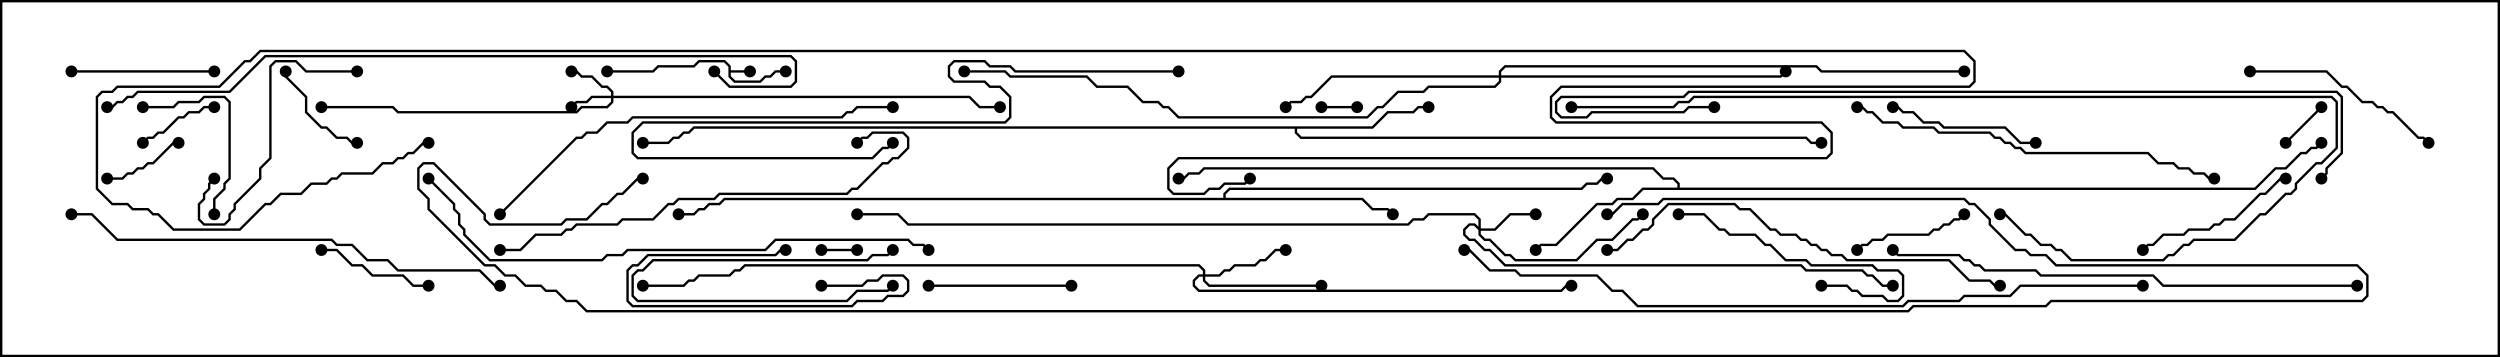 <svg version="1.1" width="105" height="15" xmlns="http://www.w3.org/2000/svg"><path d="M30.593,2.806L30.408,2.621L29.378,2.621L29.164,2.836L27.664,2.836L27.449,3.05L25.5,3.05L25.5,2.95L27.408,2.95L27.622,2.736L29.122,2.736L29.336,2.521L30.449,2.521L30.693,2.765L30.693,2.95L31.5,2.95L31.5,3.05L30.693,3.05L30.693,3.194L30.878,3.379L31.908,3.379L32.122,3.164L32.336,3.164L32.551,2.95L33,2.95L33,3.05L32.592,3.05L32.378,3.264L32.164,3.264L31.949,3.479L30.836,3.479L30.593,3.235z" stroke="none"/><path d="M57.622,5.307L58.265,4.664L59.336,4.664L59.551,4.45L60,4.45L60,4.55L59.592,4.55L59.378,4.764L58.306,4.764L57.664,5.407L54.479,5.407L54.479,5.551L54.664,5.736L75.878,5.736L76.092,5.95L76.5,5.95L76.5,6.05L76.051,6.05L75.836,5.836L54.622,5.836L54.379,5.592L54.379,5.407L29.164,5.407L28.949,5.621L28.735,5.621L28.521,5.836L28.306,5.836L28.092,6.05L27,6.05L27,5.95L28.051,5.95L28.265,5.736L28.479,5.736L28.694,5.521L28.908,5.521L29.122,5.307z" stroke="none"/><path d="M70.45,7.879L70.45,7.735L70.265,7.55L69.836,7.55L69.408,7.121L50.592,7.121L50.378,7.336L49.949,7.336L49.735,7.55L49.5,7.55L49.5,7.45L49.694,7.45L49.908,7.236L50.336,7.236L50.551,7.021L69.449,7.021L69.878,7.45L70.306,7.45L70.55,7.694L70.55,7.879L94.694,7.879L95.551,7.021L95.979,7.021L96.622,6.379L96.836,6.379L97.051,6.164L97.265,6.164L97.465,5.965L97.535,6.035L97.306,6.264L97.092,6.264L96.878,6.479L96.664,6.479L96.021,7.121L95.592,7.121L94.735,7.979L69.021,7.979L68.592,8.407L67.949,8.407L67.735,8.621L67.092,8.621L65.378,10.336L64.735,10.336L64.535,10.535L64.465,10.465L64.694,10.236L65.336,10.236L67.051,8.521L67.694,8.521L67.908,8.307L68.551,8.307L68.979,7.879z" stroke="none"/><path d="M51.379,8.307L51.379,8.122L51.622,7.879L66.408,7.879L66.622,7.664L67.051,7.664L67.265,7.45L67.5,7.45L67.5,7.55L67.306,7.55L67.092,7.764L66.664,7.764L66.449,7.979L51.664,7.979L51.479,8.164L51.479,8.307L57.235,8.307L57.664,8.736L58.306,8.736L58.535,8.965L58.465,9.035L58.265,8.836L57.622,8.836L57.194,8.407L30.449,8.407L30.235,8.621L29.806,8.621L29.592,8.836L29.378,8.836L29.164,9.05L28.5,9.05L28.5,8.95L29.122,8.95L29.336,8.736L29.551,8.736L29.765,8.521L30.194,8.521L30.408,8.307z" stroke="none"/><path d="M25.664,4.021L25.664,3.878L25.479,3.693L25.265,3.693L24.836,3.264L24.408,3.264L24.194,3.05L24,3.05L24,2.95L24.235,2.95L24.449,3.164L24.878,3.164L25.306,3.593L25.521,3.593L25.764,3.836L25.764,4.021L40.735,4.021L41.164,4.45L42,4.45L42,4.55L41.122,4.55L40.694,4.121L25.764,4.121L25.764,4.306L25.521,4.55L24.449,4.55L24.235,4.764L16.694,4.764L16.479,4.55L13.5,4.55L13.5,4.45L16.521,4.45L16.735,4.664L24.194,4.664L24.408,4.45L25.479,4.45L25.664,4.265L25.664,4.121L24.878,4.121L24.664,4.336L24.235,4.336L24.035,4.535L23.965,4.465L24.194,4.236L24.622,4.236L24.836,4.021z" stroke="none"/><path d="M62.093,9.522L62.093,9.235L61.908,9.05L60.021,9.05L59.806,9.264L59.378,9.264L59.164,9.479L38.122,9.479L37.694,9.05L36,9.05L36,8.95L37.735,8.95L38.164,9.379L59.122,9.379L59.336,9.164L59.765,9.164L59.979,8.95L61.949,8.95L62.193,9.194L62.193,9.593L62.765,9.593L63.408,8.95L64.5,8.95L64.5,9.05L63.449,9.05L62.806,9.693L62.193,9.693L62.193,9.836L62.378,10.021L62.592,10.021L63.235,10.664L63.449,10.664L63.664,10.879L66.194,10.879L67.051,10.021L67.694,10.021L68.551,9.164L68.765,9.164L68.965,8.965L69.035,9.035L68.806,9.264L68.592,9.264L67.735,10.121L67.092,10.121L66.235,10.979L63.622,10.979L63.408,10.764L63.194,10.764L62.551,10.121L62.336,10.121L62.093,9.878L62.093,9.664L61.908,9.479L61.735,9.479L61.55,9.664L61.55,9.836L61.735,10.021L61.949,10.021L62.378,10.45L62.592,10.45L63.235,11.093L75.664,11.093L75.878,11.307L78.235,11.307L78.449,11.521L78.664,11.521L79.092,11.95L79.5,11.95L79.5,12.05L79.051,12.05L78.622,11.621L78.408,11.621L78.194,11.407L75.836,11.407L75.622,11.193L63.194,11.193L62.551,10.55L62.336,10.55L61.908,10.121L61.694,10.121L61.45,9.878L61.45,9.622L61.694,9.379L61.949,9.379z" stroke="none"/><path d="M50.521,11.521L50.521,11.378L50.336,11.193L31.306,11.193L31.092,11.407L30.878,11.407L30.664,11.621L29.378,11.621L29.164,11.836L28.949,11.836L28.735,12.05L27,12.05L27,11.95L28.694,11.95L28.908,11.736L29.122,11.736L29.336,11.521L30.622,11.521L30.836,11.307L31.051,11.307L31.265,11.093L50.378,11.093L50.621,11.336L50.621,11.521L51.194,11.521L51.408,11.307L51.622,11.307L51.836,11.093L52.694,11.093L52.908,10.879L53.122,10.879L53.551,10.45L54,10.45L54,10.55L53.592,10.55L53.164,10.979L52.949,10.979L52.735,11.193L51.878,11.193L51.664,11.407L51.449,11.407L51.235,11.621L50.621,11.621L50.621,11.765L50.806,11.95L55.5,11.95L55.5,12.05L50.765,12.05L50.521,11.806L50.521,11.621L50.378,11.621L50.193,11.806L50.193,11.979L50.378,12.164L65.551,12.164L65.765,11.95L66,11.95L66,12.05L65.806,12.05L65.592,12.264L50.336,12.264L50.093,12.021L50.093,11.765L50.336,11.521z" stroke="none"/><path d="M62.95,3.164L62.95,2.979L63.194,2.736L76.306,2.736L76.521,2.95L82.5,2.95L82.5,3.05L76.479,3.05L76.265,2.836L63.235,2.836L63.05,3.021L63.05,3.164L74.765,3.164L74.965,2.965L75.035,3.035L74.806,3.264L63.05,3.264L63.05,3.449L62.806,3.693L60.021,3.693L59.806,3.907L58.735,3.907L58.092,4.55L57.878,4.55L57.449,4.979L49.479,4.979L49.051,4.55L48.836,4.55L48.622,4.336L47.979,4.336L47.336,3.693L46.051,3.693L45.622,3.264L42.408,3.264L42.194,3.05L40.5,3.05L40.5,2.95L42.235,2.95L42.449,3.164L45.664,3.164L46.092,3.593L47.378,3.593L48.021,4.236L48.664,4.236L48.878,4.45L49.092,4.45L49.521,4.879L57.408,4.879L57.836,4.45L58.051,4.45L58.694,3.807L59.765,3.807L59.979,3.593L62.765,3.593L62.95,3.408L62.95,3.264L55.949,3.264L55.092,4.121L54.878,4.121L54.664,4.336L54.235,4.336L54.035,4.535L53.965,4.465L54.194,4.236L54.622,4.236L54.836,4.021L55.051,4.021L55.908,3.164z" stroke="none"/><path d="M34.5,10.55L34.5,10.45L36,10.45L36,10.55z" stroke="none"/><path d="M37.465,10.465L37.535,10.535L37.306,10.764L36.664,10.764L36.449,10.979L27.449,10.979L27.021,11.407L26.806,11.407L26.621,11.592L26.621,12.408L26.806,12.593L35.551,12.593L35.979,12.164L37.265,12.164L37.465,11.965L37.535,12.035L37.306,12.264L36.021,12.264L35.592,12.693L26.765,12.693L26.521,12.449L26.521,11.551L26.765,11.307L26.979,11.307L27.408,10.879L36.408,10.879L36.622,10.664L37.265,10.664z" stroke="none"/><path d="M55.5,4.55L55.5,4.45L57,4.45L57,4.55z" stroke="none"/><path d="M96.035,6.035L95.965,5.965L97.465,4.465L97.535,4.535z" stroke="none"/><path d="M34.5,12.05L34.5,11.95L36.194,11.95L36.408,11.736L36.836,11.736L37.051,11.521L37.949,11.521L38.193,11.765L38.193,12.235L37.949,12.479L37.306,12.479L37.092,12.693L36.021,12.693L35.806,12.907L26.551,12.907L26.307,12.664L26.307,11.336L26.551,11.093L26.765,11.093L27.194,10.664L32.551,10.664L32.765,10.45L33,10.45L33,10.55L32.806,10.55L32.592,10.764L27.235,10.764L26.806,11.193L26.592,11.193L26.407,11.378L26.407,12.622L26.592,12.807L35.765,12.807L35.979,12.593L37.051,12.593L37.265,12.379L37.908,12.379L38.093,12.194L38.093,11.806L37.908,11.621L37.092,11.621L36.878,11.836L36.449,11.836L36.235,12.05z" stroke="none"/><path d="M4.5,7.55L4.5,7.45L5.122,7.45L5.336,7.236L5.551,7.236L5.765,7.021L5.979,7.021L6.194,6.807L6.408,6.807L7.265,5.95L7.5,5.95L7.5,6.05L7.306,6.05L6.449,6.907L6.235,6.907L6.021,7.121L5.806,7.121L5.592,7.336L5.378,7.336L5.164,7.55z" stroke="none"/><path d="M6.035,6.035L5.965,5.965L6.194,5.736L6.408,5.736L6.622,5.521L6.836,5.521L7.479,4.879L7.694,4.879L7.908,4.664L8.336,4.664L8.551,4.45L9,4.45L9,4.55L8.592,4.55L8.378,4.764L7.949,4.764L7.735,4.979L7.521,4.979L6.878,5.621L6.664,5.621L6.449,5.836L6.235,5.836z" stroke="none"/><path d="M15,5.95L15,6.05L14.765,6.05L14.551,5.836L14.122,5.836L13.694,5.407L13.479,5.407L12.807,4.735L12.807,4.092L11.95,3.235L11.95,3L12.05,3L12.05,3.194L12.907,4.051L12.907,4.694L13.521,5.307L13.735,5.307L14.164,5.736L14.592,5.736L14.806,5.95z" stroke="none"/><path d="M82.465,8.965L82.535,9.035L82.306,9.264L82.092,9.264L81.878,9.479L81.664,9.479L81.449,9.693L81.235,9.693L81.021,9.907L79.306,9.907L79.092,10.121L78.664,10.121L78.449,10.336L78.235,10.336L78.035,10.535L77.965,10.465L78.194,10.236L78.408,10.236L78.622,10.021L79.051,10.021L79.265,9.807L80.979,9.807L81.194,9.593L81.408,9.593L81.622,9.379L81.836,9.379L82.051,9.164L82.265,9.164z" stroke="none"/><path d="M13.5,10.55L13.5,10.45L14.164,10.45L14.806,11.093L15.235,11.093L15.664,11.521L16.949,11.521L17.378,11.95L18,11.95L18,12.05L17.336,12.05L16.908,11.621L15.622,11.621L15.194,11.193L14.765,11.193L14.122,10.55z" stroke="none"/><path d="M6,4.55L6,4.45L7.265,4.45L7.479,4.236L8.336,4.236L8.551,4.021L9.449,4.021L9.693,4.265L9.693,7.521L9.479,7.735L9.479,7.949L9.05,8.378L9.05,9L8.95,9L8.95,8.336L9.379,7.908L9.379,7.694L9.593,7.479L9.593,4.306L9.408,4.121L8.592,4.121L8.378,4.336L7.521,4.336L7.306,4.55z" stroke="none"/><path d="M3,3.05L3,2.95L9,2.95L9,3.05z" stroke="none"/><path d="M45,11.95L45,12.05L39,12.05L39,11.95z" stroke="none"/><path d="M79.5,4.55L79.5,4.45L79.735,4.45L79.949,4.664L80.378,4.664L80.806,5.093L81.449,5.093L81.664,5.307L84.235,5.307L84.878,5.95L85.5,5.95L85.5,6.05L84.836,6.05L84.194,5.407L81.622,5.407L81.408,5.193L80.765,5.193L80.336,4.764L79.908,4.764L79.694,4.55z" stroke="none"/><path d="M90.035,10.535L89.965,10.465L90.194,10.236L90.408,10.236L90.836,9.807L91.694,9.807L91.908,9.593L92.765,9.593L92.979,9.379L93.194,9.379L93.408,9.164L93.836,9.164L94.908,8.093L95.122,8.093L95.765,7.45L96,7.45L96,7.55L95.806,7.55L95.164,8.193L94.949,8.193L93.878,9.264L93.449,9.264L93.235,9.479L93.021,9.479L92.806,9.693L91.949,9.693L91.735,9.907L90.878,9.907L90.449,10.336L90.235,10.336z" stroke="none"/><path d="M76.5,12.05L76.5,11.95L77.592,11.95L77.806,12.164L78.021,12.164L78.235,12.379L79.092,12.379L79.306,12.593L79.694,12.593L79.879,12.408L79.879,11.592L79.694,11.407L78.836,11.407L78.622,11.193L76.051,11.193L75.836,10.979L74.979,10.979L74.336,10.336L74.122,10.336L73.694,9.907L72.622,9.907L72.408,9.693L72.194,9.693L71.551,9.05L70.5,9.05L70.5,8.95L71.592,8.95L72.235,9.593L72.449,9.593L72.664,9.807L73.735,9.807L74.164,10.236L74.378,10.236L75.021,10.879L75.878,10.879L76.092,11.093L78.664,11.093L78.878,11.307L79.735,11.307L79.979,11.551L79.979,12.449L79.735,12.693L79.265,12.693L79.051,12.479L78.194,12.479L77.979,12.264L77.765,12.264L77.551,12.05z" stroke="none"/><path d="M15,2.95L15,3.05L12.836,3.05L12.408,2.621L11.592,2.621L11.407,2.806L11.407,6.664L10.979,7.092L10.979,7.521L9.907,8.592L9.907,8.806L9.693,9.021L9.693,9.235L9.449,9.479L8.551,9.479L8.307,9.235L8.307,8.551L8.521,8.336L8.521,8.122L8.736,7.908L8.736,7.694L8.965,7.465L9.035,7.535L8.836,7.735L8.836,7.949L8.621,8.164L8.621,8.378L8.407,8.592L8.407,9.194L8.592,9.379L9.408,9.379L9.593,9.194L9.593,8.979L9.807,8.765L9.807,8.551L10.879,7.479L10.879,7.051L11.307,6.622L11.307,2.765L11.551,2.521L12.449,2.521L12.878,2.95z" stroke="none"/><path d="M94.5,3.05L94.5,2.95L97.735,2.95L98.378,3.593L98.592,3.593L99.235,4.236L99.664,4.236L99.878,4.45L100.092,4.45L100.306,4.664L100.521,4.664L101.592,5.736L101.806,5.736L102.035,5.965L101.965,6.035L101.765,5.836L101.551,5.836L100.479,4.764L100.265,4.764L100.051,4.55L99.836,4.55L99.622,4.336L99.194,4.336L98.551,3.693L98.336,3.693L97.694,3.05z" stroke="none"/><path d="M49.5,2.95L49.5,3.05L42.622,3.05L42.408,2.836L41.551,2.836L41.336,2.621L40.092,2.621L39.907,2.806L39.907,3.194L40.092,3.379L41.378,3.379L41.592,3.593L42.021,3.593L42.479,4.051L42.479,4.949L42.235,5.193L27.021,5.193L26.621,5.592L26.621,6.408L26.806,6.593L36.622,6.593L37.051,6.164L37.265,6.164L37.465,5.965L37.535,6.035L37.306,6.264L37.092,6.264L36.664,6.693L26.765,6.693L26.521,6.449L26.521,5.551L26.979,5.093L42.194,5.093L42.379,4.908L42.379,4.092L41.979,3.693L41.551,3.693L41.336,3.479L40.051,3.479L39.807,3.235L39.807,2.765L40.051,2.521L41.378,2.521L41.592,2.736L42.449,2.736L42.664,2.95z" stroke="none"/><path d="M78,4.55L78,4.45L78.235,4.45L78.449,4.664L78.664,4.664L79.092,5.093L79.735,5.093L79.949,5.307L81.235,5.307L81.449,5.521L83.592,5.521L83.806,5.736L84.021,5.736L84.235,5.95L84.449,5.95L84.664,6.164L84.878,6.164L85.092,6.379L90.235,6.379L90.664,6.807L91.306,6.807L91.521,7.021L91.949,7.021L92.164,7.236L92.592,7.236L92.806,7.45L93,7.45L93,7.55L92.765,7.55L92.551,7.336L92.122,7.336L91.908,7.121L91.479,7.121L91.265,6.907L90.622,6.907L90.194,6.479L85.051,6.479L84.836,6.264L84.622,6.264L84.408,6.05L84.194,6.05L83.979,5.836L83.765,5.836L83.551,5.621L81.408,5.621L81.194,5.407L79.908,5.407L79.694,5.193L79.051,5.193L78.622,4.764L78.408,4.764L78.194,4.55z" stroke="none"/><path d="M21,10.55L21,10.45L21.836,10.45L22.479,9.807L23.551,9.807L23.765,9.593L23.979,9.593L24.194,9.379L25.908,9.379L26.122,9.164L27.408,9.164L28.051,8.521L28.265,8.521L28.479,8.307L29.979,8.307L30.194,8.093L35.551,8.093L35.765,7.879L35.979,7.879L37.051,6.807L37.265,6.807L37.479,6.593L37.694,6.593L38.093,6.194L38.093,5.806L37.908,5.621L36.664,5.621L36.449,5.836L36.235,5.836L36.035,6.035L35.965,5.965L36.194,5.736L36.408,5.736L36.622,5.521L37.949,5.521L38.193,5.765L38.193,6.235L37.735,6.693L37.521,6.693L37.306,6.907L37.092,6.907L36.021,7.979L35.806,7.979L35.592,8.193L30.235,8.193L30.021,8.407L28.521,8.407L28.306,8.621L28.092,8.621L27.449,9.264L26.164,9.264L25.949,9.479L24.235,9.479L24.021,9.693L23.806,9.693L23.592,9.907L22.521,9.907L21.878,10.55z" stroke="none"/><path d="M67.5,10.55L67.5,10.45L67.908,10.45L68.336,10.021L68.551,10.021L68.979,9.593L69.194,9.593L69.379,9.408L69.379,9.194L70.051,8.521L72.878,8.521L73.092,8.736L73.521,8.736L74.378,9.593L74.592,9.593L74.806,9.807L75.449,9.807L75.664,10.021L75.878,10.021L76.092,10.236L76.306,10.236L76.521,10.45L76.735,10.45L76.949,10.664L77.378,10.664L77.592,10.879L81.878,10.879L82.735,11.736L83.592,11.736L83.806,11.95L84,11.95L84,12.05L83.765,12.05L83.551,11.836L82.694,11.836L81.836,10.979L77.551,10.979L77.336,10.764L76.908,10.764L76.694,10.55L76.479,10.55L76.265,10.336L76.051,10.336L75.836,10.121L75.622,10.121L75.408,9.907L74.765,9.907L74.551,9.693L74.336,9.693L73.479,8.836L73.051,8.836L72.836,8.621L70.092,8.621L69.479,9.235L69.479,9.449L69.235,9.693L69.021,9.693L68.592,10.121L68.378,10.121L67.949,10.55z" stroke="none"/><path d="M21.035,9.035L20.965,8.965L24.194,5.736L24.408,5.736L24.622,5.521L25.051,5.521L25.479,5.093L26.336,5.093L26.551,4.879L35.336,4.879L35.551,4.664L35.765,4.664L35.979,4.45L37.5,4.45L37.5,4.55L36.021,4.55L35.806,4.764L35.592,4.764L35.378,4.979L26.592,4.979L26.378,5.193L25.521,5.193L25.092,5.621L24.664,5.621L24.449,5.836L24.235,5.836z" stroke="none"/><path d="M21,11.95L21,12.05L20.765,12.05L20.122,11.407L16.694,11.407L16.265,10.979L15.408,10.979L14.765,10.336L14.122,10.336L13.908,10.121L4.908,10.121L3.836,9.05L3,9.05L3,8.95L3.878,8.95L4.949,10.021L13.949,10.021L14.164,10.236L14.806,10.236L15.449,10.879L16.306,10.879L16.735,11.307L20.164,11.307L20.806,11.95z" stroke="none"/><path d="M66,4.55L66,4.45L70.265,4.45L70.479,4.236L70.908,4.236L71.122,4.021L97.949,4.021L98.193,4.265L98.193,6.235L97.521,6.907L97.306,6.907L96.479,7.735L96.479,7.949L96.235,8.193L96.021,8.193L95.164,9.05L94.949,9.05L93.878,10.121L92.164,10.121L91.949,10.336L91.735,10.336L91.306,10.764L91.092,10.764L90.878,10.979L86.979,10.979L86.551,10.55L86.336,10.55L86.122,10.336L85.694,10.336L85.265,9.907L85.051,9.907L84.194,9.05L84,9.05L84,8.95L84.235,8.95L85.092,9.807L85.306,9.807L85.735,10.236L86.164,10.236L86.378,10.45L86.592,10.45L87.021,10.879L90.836,10.879L91.051,10.664L91.265,10.664L91.694,10.236L91.908,10.236L92.122,10.021L93.836,10.021L94.908,8.95L95.122,8.95L95.979,8.093L96.194,8.093L96.379,7.908L96.379,7.694L97.265,6.807L97.479,6.807L98.093,6.194L98.093,4.306L97.908,4.121L71.164,4.121L70.949,4.336L70.521,4.336L70.306,4.55z" stroke="none"/><path d="M99,11.95L99,12.05L90.836,12.05L90.408,11.621L85.694,11.621L85.479,11.407L83.336,11.407L83.122,11.193L82.908,11.193L82.694,10.979L82.479,10.979L82.265,10.764L79.694,10.764L79.465,10.535L79.535,10.465L79.735,10.664L82.306,10.664L82.521,10.879L82.735,10.879L82.949,11.093L83.164,11.093L83.378,11.307L85.521,11.307L85.735,11.521L90.449,11.521L90.878,11.95z" stroke="none"/><path d="M17.965,7.535L18.035,7.465L19.121,8.551L19.121,8.765L19.336,8.979L19.336,9.408L19.55,9.622L19.55,9.836L20.592,10.879L25.265,10.879L25.479,10.664L26.122,10.664L26.336,10.45L32.122,10.45L32.551,10.021L38.164,10.021L38.378,10.236L38.806,10.236L39.035,10.465L38.965,10.535L38.765,10.336L38.336,10.336L38.122,10.121L32.592,10.121L32.164,10.55L26.378,10.55L26.164,10.764L25.521,10.764L25.306,10.979L20.551,10.979L19.45,9.878L19.45,9.664L19.236,9.449L19.236,9.021L19.021,8.806L19.021,8.592z" stroke="none"/><path d="M4.5,4.55L4.5,4.45L4.694,4.45L4.908,4.236L5.122,4.236L5.336,4.021L5.551,4.021L5.765,3.807L9.622,3.807L11.122,2.307L33.235,2.307L33.479,2.551L33.479,3.449L33.235,3.693L30.622,3.693L29.965,3.035L30.035,2.965L30.664,3.593L33.194,3.593L33.379,3.408L33.379,2.592L33.194,2.407L11.164,2.407L9.664,3.907L5.806,3.907L5.592,4.121L5.378,4.121L5.164,4.336L4.949,4.336L4.735,4.55z" stroke="none"/><path d="M72,4.45L72,4.55L70.949,4.55L70.735,4.764L66.878,4.764L66.664,4.979L65.551,4.979L65.307,4.735L65.307,4.265L65.551,4.021L70.694,4.021L70.908,3.807L98.164,3.807L98.407,4.051L98.407,6.449L97.764,7.092L97.764,7.306L97.535,7.535L97.465,7.465L97.664,7.265L97.664,7.051L98.307,6.408L98.307,4.092L98.122,3.907L70.949,3.907L70.735,4.121L65.592,4.121L65.407,4.306L65.407,4.694L65.592,4.879L66.622,4.879L66.836,4.664L70.694,4.664L70.908,4.45z" stroke="none"/><path d="M90,11.95L90,12.05L84.878,12.05L84.449,12.479L82.521,12.479L82.306,12.693L80.164,12.693L79.949,12.907L68.765,12.907L68.122,12.264L67.694,12.264L67.051,11.621L63.836,11.621L63.622,11.407L62.551,11.407L61.694,10.55L61.5,10.55L61.5,10.45L61.735,10.45L62.592,11.307L63.664,11.307L63.878,11.521L67.092,11.521L67.735,12.164L68.164,12.164L68.806,12.807L79.908,12.807L80.122,12.593L82.265,12.593L82.479,12.379L84.408,12.379L84.836,11.95z" stroke="none"/><path d="M18,5.95L18,6.05L17.806,6.05L17.378,6.479L17.164,6.479L16.949,6.693L16.735,6.693L16.521,6.907L16.092,6.907L15.664,7.336L14.378,7.336L14.164,7.55L13.949,7.55L13.735,7.764L13.092,7.764L12.664,8.193L11.806,8.193L11.378,8.621L11.164,8.621L10.092,9.693L7.265,9.693L6.622,9.05L6.408,9.05L6.194,8.836L5.551,8.836L5.336,8.621L4.694,8.621L4.021,7.949L4.021,4.051L4.265,3.807L4.694,3.807L4.908,3.593L9.194,3.593L10.265,2.521L10.479,2.521L10.908,2.093L82.521,2.093L82.979,2.551L82.979,3.449L82.735,3.693L65.592,3.693L65.193,4.092L65.193,4.908L65.378,5.093L76.521,5.093L76.979,5.551L76.979,6.449L76.735,6.693L49.521,6.693L49.121,7.092L49.121,7.908L49.306,8.093L50.551,8.093L50.765,7.879L51.194,7.879L51.408,7.664L52.265,7.664L52.465,7.465L52.535,7.535L52.306,7.764L51.449,7.764L51.235,7.979L50.806,7.979L50.592,8.193L49.265,8.193L49.021,7.949L49.021,7.051L49.479,6.593L76.694,6.593L76.879,6.408L76.879,5.592L76.479,5.193L65.336,5.193L65.093,4.949L65.093,4.051L65.551,3.593L82.694,3.593L82.879,3.408L82.879,2.592L82.479,2.193L10.949,2.193L10.521,2.621L10.306,2.621L9.235,3.693L4.949,3.693L4.735,3.907L4.306,3.907L4.121,4.092L4.121,7.908L4.735,8.521L5.378,8.521L5.592,8.736L6.235,8.736L6.449,8.95L6.664,8.95L7.306,9.593L10.051,9.593L11.122,8.521L11.336,8.521L11.765,8.093L12.622,8.093L13.051,7.664L13.694,7.664L13.908,7.45L14.122,7.45L14.336,7.236L15.622,7.236L16.051,6.807L16.479,6.807L16.694,6.593L16.908,6.593L17.122,6.379L17.336,6.379L17.765,5.95z" stroke="none"/><path d="M67.5,9.05L67.5,8.95L67.694,8.95L68.122,8.521L69.622,8.521L69.836,8.307L82.521,8.307L82.735,8.521L82.949,8.521L83.621,9.194L83.621,9.408L84.664,10.45L85.092,10.45L85.306,10.664L85.949,10.664L86.378,11.093L99.021,11.093L99.479,11.551L99.479,12.449L99.235,12.693L86.164,12.693L85.949,12.907L80.378,12.907L80.164,13.121L24.622,13.121L24.194,12.693L23.765,12.693L23.336,12.264L22.908,12.264L22.694,12.05L22.051,12.05L21.622,11.621L21.194,11.621L20.765,11.193L20.336,11.193L17.95,8.806L17.95,8.378L17.521,7.949L17.521,7.051L17.765,6.807L18.235,6.807L20.407,8.979L20.407,9.194L20.592,9.379L23.551,9.379L23.765,9.164L24.622,9.164L25.265,8.521L25.479,8.521L25.908,8.093L26.122,8.093L26.765,7.45L27,7.45L27,7.55L26.806,7.55L26.164,8.193L25.949,8.193L25.521,8.621L25.306,8.621L24.664,9.264L23.806,9.264L23.592,9.479L20.551,9.479L20.307,9.235L20.307,9.021L18.194,6.907L17.806,6.907L17.621,7.092L17.621,7.908L18.05,8.336L18.05,8.765L20.378,11.093L20.806,11.093L21.235,11.521L21.664,11.521L22.092,11.95L22.735,11.95L22.949,12.164L23.378,12.164L23.806,12.593L24.235,12.593L24.664,13.021L80.122,13.021L80.336,12.807L85.908,12.807L86.122,12.593L99.194,12.593L99.379,12.408L99.379,11.592L98.979,11.193L86.336,11.193L85.908,10.764L85.265,10.764L85.051,10.55L84.622,10.55L83.521,9.449L83.521,9.235L82.908,8.621L82.694,8.621L82.479,8.407L69.878,8.407L69.664,8.621L68.164,8.621L67.735,9.05z" stroke="none"/><circle cx="31.5" cy="3" r="0.25" stroke-width="0" fill="#000" /><circle cx="33" cy="3" r="0.25" stroke-width="0" fill="#000" /><circle cx="25.5" cy="3" r="0.25" stroke-width="0" fill="#000" /><circle cx="60" cy="4.5" r="0.25" stroke-width="0" fill="#000" /><circle cx="76.5" cy="6" r="0.25" stroke-width="0" fill="#000" /><circle cx="27" cy="6" r="0.25" stroke-width="0" fill="#000" /><circle cx="64.5" cy="10.5" r="0.25" stroke-width="0" fill="#000" /><circle cx="49.5" cy="7.5" r="0.25" stroke-width="0" fill="#000" /><circle cx="97.5" cy="6" r="0.25" stroke-width="0" fill="#000" /><circle cx="58.5" cy="9" r="0.25" stroke-width="0" fill="#000" /><circle cx="67.5" cy="7.5" r="0.25" stroke-width="0" fill="#000" /><circle cx="28.5" cy="9" r="0.25" stroke-width="0" fill="#000" /><circle cx="24" cy="4.5" r="0.25" stroke-width="0" fill="#000" /><circle cx="24" cy="3" r="0.25" stroke-width="0" fill="#000" /><circle cx="13.5" cy="4.5" r="0.25" stroke-width="0" fill="#000" /><circle cx="42" cy="4.5" r="0.25" stroke-width="0" fill="#000" /><circle cx="64.5" cy="9" r="0.25" stroke-width="0" fill="#000" /><circle cx="69" cy="9" r="0.25" stroke-width="0" fill="#000" /><circle cx="79.5" cy="12" r="0.25" stroke-width="0" fill="#000" /><circle cx="36" cy="9" r="0.25" stroke-width="0" fill="#000" /><circle cx="54" cy="10.5" r="0.25" stroke-width="0" fill="#000" /><circle cx="55.5" cy="12" r="0.25" stroke-width="0" fill="#000" /><circle cx="66" cy="12" r="0.25" stroke-width="0" fill="#000" /><circle cx="27" cy="12" r="0.25" stroke-width="0" fill="#000" /><circle cx="54" cy="4.5" r="0.25" stroke-width="0" fill="#000" /><circle cx="75" cy="3" r="0.25" stroke-width="0" fill="#000" /><circle cx="82.5" cy="3" r="0.25" stroke-width="0" fill="#000" /><circle cx="40.5" cy="3" r="0.25" stroke-width="0" fill="#000" /><circle cx="34.5" cy="10.5" r="0.25" stroke-width="0" fill="#000" /><circle cx="36" cy="10.5" r="0.25" stroke-width="0" fill="#000" /><circle cx="37.5" cy="10.5" r="0.25" stroke-width="0" fill="#000" /><circle cx="37.5" cy="12" r="0.25" stroke-width="0" fill="#000" /><circle cx="55.5" cy="4.5" r="0.25" stroke-width="0" fill="#000" /><circle cx="57" cy="4.5" r="0.25" stroke-width="0" fill="#000" /><circle cx="96" cy="6" r="0.25" stroke-width="0" fill="#000" /><circle cx="97.5" cy="4.5" r="0.25" stroke-width="0" fill="#000" /><circle cx="34.5" cy="12" r="0.25" stroke-width="0" fill="#000" /><circle cx="33" cy="10.5" r="0.25" stroke-width="0" fill="#000" /><circle cx="4.5" cy="7.5" r="0.25" stroke-width="0" fill="#000" /><circle cx="7.5" cy="6" r="0.25" stroke-width="0" fill="#000" /><circle cx="6" cy="6" r="0.25" stroke-width="0" fill="#000" /><circle cx="9" cy="4.5" r="0.25" stroke-width="0" fill="#000" /><circle cx="15" cy="6" r="0.25" stroke-width="0" fill="#000" /><circle cx="12" cy="3" r="0.25" stroke-width="0" fill="#000" /><circle cx="82.5" cy="9" r="0.25" stroke-width="0" fill="#000" /><circle cx="78" cy="10.5" r="0.25" stroke-width="0" fill="#000" /><circle cx="13.5" cy="10.5" r="0.25" stroke-width="0" fill="#000" /><circle cx="18" cy="12" r="0.25" stroke-width="0" fill="#000" /><circle cx="6" cy="4.5" r="0.25" stroke-width="0" fill="#000" /><circle cx="9" cy="9" r="0.25" stroke-width="0" fill="#000" /><circle cx="3" cy="3" r="0.25" stroke-width="0" fill="#000" /><circle cx="9" cy="3" r="0.25" stroke-width="0" fill="#000" /><circle cx="45" cy="12" r="0.25" stroke-width="0" fill="#000" /><circle cx="39" cy="12" r="0.25" stroke-width="0" fill="#000" /><circle cx="79.5" cy="4.5" r="0.25" stroke-width="0" fill="#000" /><circle cx="85.5" cy="6" r="0.25" stroke-width="0" fill="#000" /><circle cx="90" cy="10.5" r="0.25" stroke-width="0" fill="#000" /><circle cx="96" cy="7.5" r="0.25" stroke-width="0" fill="#000" /><circle cx="76.5" cy="12" r="0.25" stroke-width="0" fill="#000" /><circle cx="70.5" cy="9" r="0.25" stroke-width="0" fill="#000" /><circle cx="15" cy="3" r="0.25" stroke-width="0" fill="#000" /><circle cx="9" cy="7.5" r="0.25" stroke-width="0" fill="#000" /><circle cx="94.5" cy="3" r="0.25" stroke-width="0" fill="#000" /><circle cx="102" cy="6" r="0.25" stroke-width="0" fill="#000" /><circle cx="49.5" cy="3" r="0.25" stroke-width="0" fill="#000" /><circle cx="37.5" cy="6" r="0.25" stroke-width="0" fill="#000" /><circle cx="78" cy="4.5" r="0.25" stroke-width="0" fill="#000" /><circle cx="93" cy="7.5" r="0.25" stroke-width="0" fill="#000" /><circle cx="21" cy="10.5" r="0.25" stroke-width="0" fill="#000" /><circle cx="36" cy="6" r="0.25" stroke-width="0" fill="#000" /><circle cx="67.5" cy="10.5" r="0.25" stroke-width="0" fill="#000" /><circle cx="84" cy="12" r="0.25" stroke-width="0" fill="#000" /><circle cx="21" cy="9" r="0.25" stroke-width="0" fill="#000" /><circle cx="37.5" cy="4.5" r="0.25" stroke-width="0" fill="#000" /><circle cx="21" cy="12" r="0.25" stroke-width="0" fill="#000" /><circle cx="3" cy="9" r="0.25" stroke-width="0" fill="#000" /><circle cx="66" cy="4.5" r="0.25" stroke-width="0" fill="#000" /><circle cx="84" cy="9" r="0.25" stroke-width="0" fill="#000" /><circle cx="99" cy="12" r="0.25" stroke-width="0" fill="#000" /><circle cx="79.5" cy="10.5" r="0.25" stroke-width="0" fill="#000" /><circle cx="18" cy="7.5" r="0.25" stroke-width="0" fill="#000" /><circle cx="39" cy="10.5" r="0.25" stroke-width="0" fill="#000" /><circle cx="4.5" cy="4.5" r="0.25" stroke-width="0" fill="#000" /><circle cx="30" cy="3" r="0.25" stroke-width="0" fill="#000" /><circle cx="72" cy="4.5" r="0.25" stroke-width="0" fill="#000" /><circle cx="97.5" cy="7.5" r="0.25" stroke-width="0" fill="#000" /><circle cx="90" cy="12" r="0.25" stroke-width="0" fill="#000" /><circle cx="61.5" cy="10.5" r="0.25" stroke-width="0" fill="#000" /><circle cx="18" cy="6" r="0.25" stroke-width="0" fill="#000" /><circle cx="52.5" cy="7.5" r="0.25" stroke-width="0" fill="#000" /><circle cx="67.5" cy="9" r="0.25" stroke-width="0" fill="#000" /><circle cx="27" cy="7.5" r="0.25" stroke-width="0" fill="#000" /><rect x="0" y="0" width="105" height="15" stroke-width="0.2" stroke="#000" fill="none" /></svg>